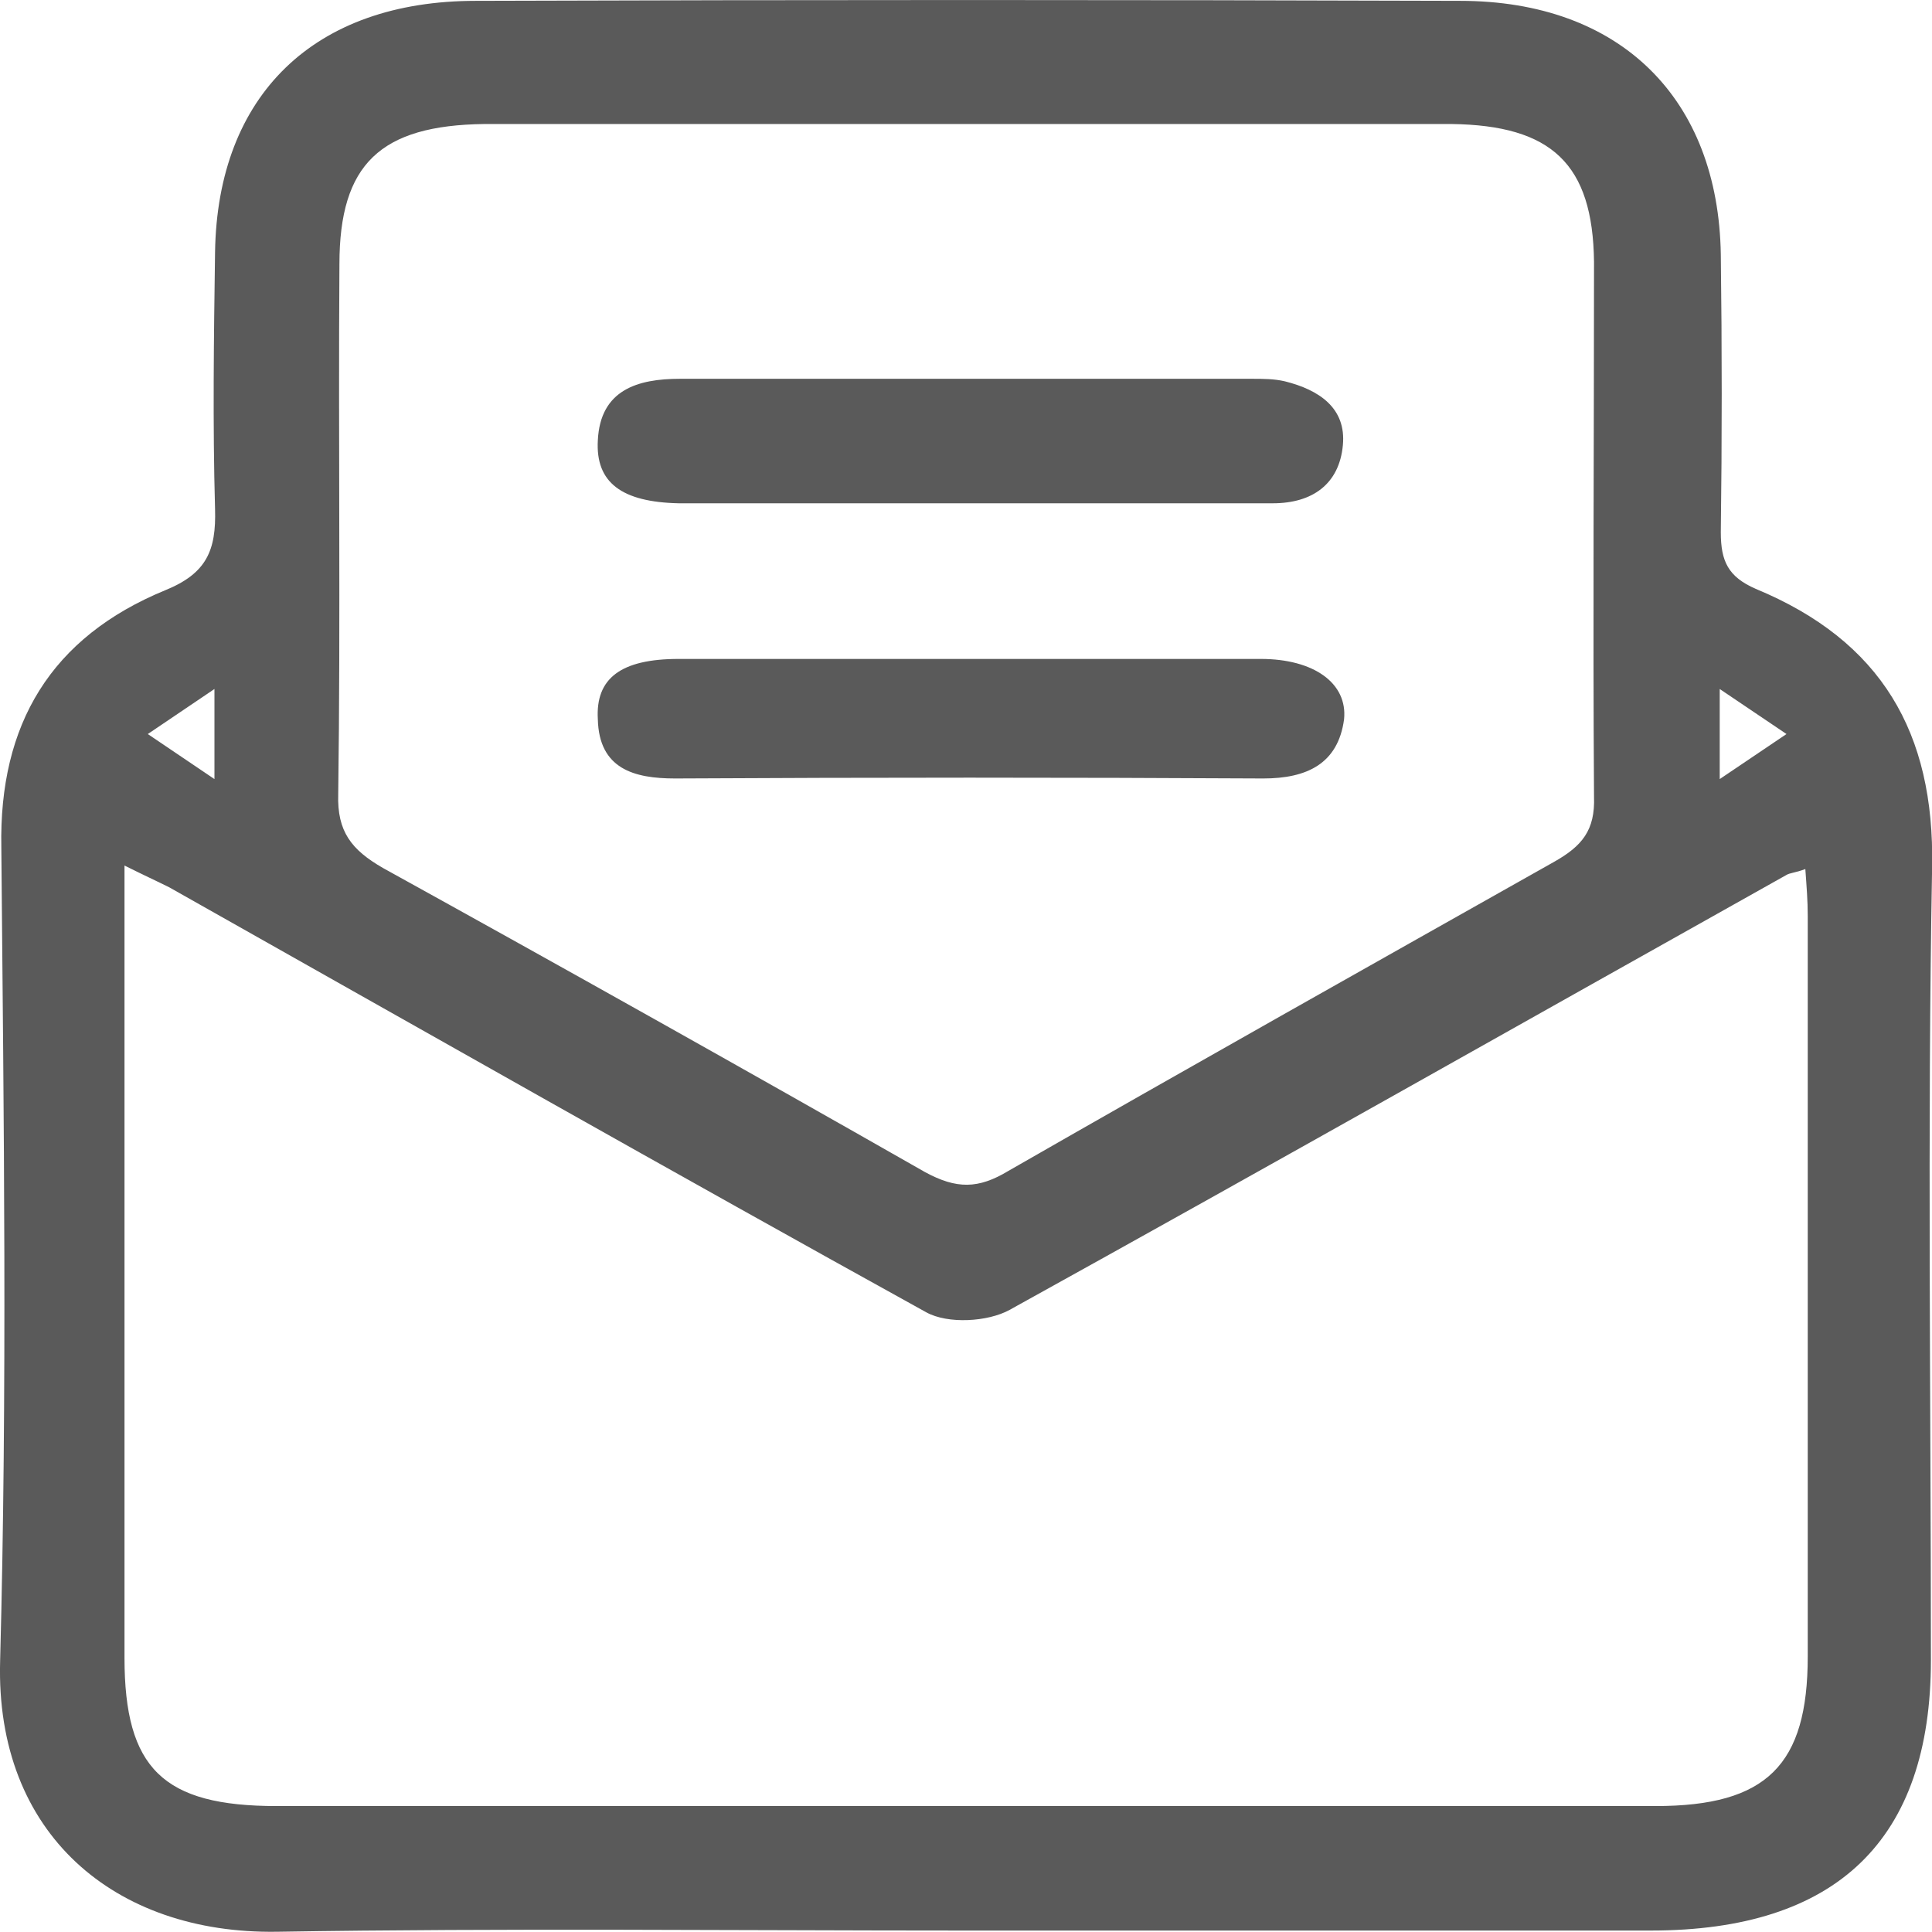 <?xml version="1.0" encoding="UTF-8"?>
<svg width="16px" height="16px" viewBox="0 0 16 16" version="1.1" xmlns="http://www.w3.org/2000/svg" xmlns:xlink="http://www.w3.org/1999/xlink">
    <title>反馈</title>
    <g id="页面-1" stroke="none" stroke-width="1" fill="none" fill-rule="evenodd">
        <g id="画板" transform="translate(-381, -263)" fill="#5A5A5A" fill-rule="nonzero">
            <path d="M393.091,263.007 C394.421,263.007 395.231,263.817 395.251,265.108 C395.261,265.877 395.261,266.647 395.251,267.408 C395.251,267.647 395.311,267.777 395.541,267.877 C396.581,268.308 397.021,269.067 397.001,270.178 C396.961,272.368 396.991,274.558 396.991,276.748 C396.991,278.238 396.211,278.988 394.671,278.988 L388.981,278.988 L388.981,278.988 C387.081,278.988 385.191,278.967 383.291,278.998 C381.951,279.017 380.961,278.188 381.001,276.757 C381.061,274.517 381.031,272.267 381.011,270.017 C380.991,268.998 381.421,268.277 382.371,267.887 C382.711,267.748 382.791,267.558 382.781,267.217 C382.761,266.507 382.771,265.798 382.781,265.087 C382.801,263.788 383.601,263.007 384.941,263.007 C387.661,262.998 390.371,262.998 393.091,263.007 Z M382.031,270.168 L382.031,276.728 L382.031,276.728 C382.031,277.647 382.351,277.957 383.291,277.957 L394.711,277.957 L394.711,277.957 C395.631,277.957 395.971,277.618 395.971,276.717 L395.971,270.587 L395.971,270.587 C395.971,270.457 395.961,270.337 395.951,270.197 C395.871,270.228 395.821,270.228 395.791,270.248 C393.651,271.447 391.511,272.658 389.361,273.848 C389.181,273.947 388.851,273.967 388.671,273.868 C386.571,272.707 384.491,271.527 382.401,270.348 C382.301,270.298 382.191,270.248 382.031,270.168 Z M393.021,264.027 L385.011,264.027 L385.011,264.027 C384.151,264.038 383.811,264.358 383.811,265.188 C383.801,266.647 383.821,268.118 383.801,269.577 C383.791,269.887 383.911,270.038 384.171,270.188 C385.671,271.017 387.171,271.858 388.661,272.707 C388.921,272.848 389.101,272.848 389.351,272.697 C390.851,271.837 392.361,270.988 393.871,270.137 C394.101,270.007 394.211,269.877 394.201,269.598 C394.191,268.127 394.201,266.647 394.201,265.168 C394.191,264.358 393.851,264.038 393.021,264.027 Z M395.242,268.706 L395.242,269.452 L395.795,269.079 L395.242,268.706 Z M382.776,268.706 L382.224,269.079 L382.776,269.452 L382.776,268.706 Z M391.441,268.457 C391.881,268.457 392.161,268.658 392.131,268.957 C392.081,269.327 391.821,269.447 391.461,269.447 C389.841,269.438 388.221,269.438 386.591,269.447 C386.251,269.447 385.961,269.368 385.951,268.957 C385.931,268.618 386.141,268.457 386.621,268.457 L391.441,268.457 L391.441,268.457 Z M391.371,266.137 C391.461,266.137 391.551,266.137 391.641,266.158 C391.921,266.228 392.151,266.377 392.121,266.688 C392.091,267.007 391.871,267.168 391.541,267.168 L386.621,267.168 L386.621,267.168 C386.151,267.158 385.931,266.998 385.951,266.647 C385.971,266.228 386.281,266.137 386.631,266.137 L391.371,266.137 L391.371,266.137 Z" id="反馈"></path>
        </g>
    </g>
</svg>